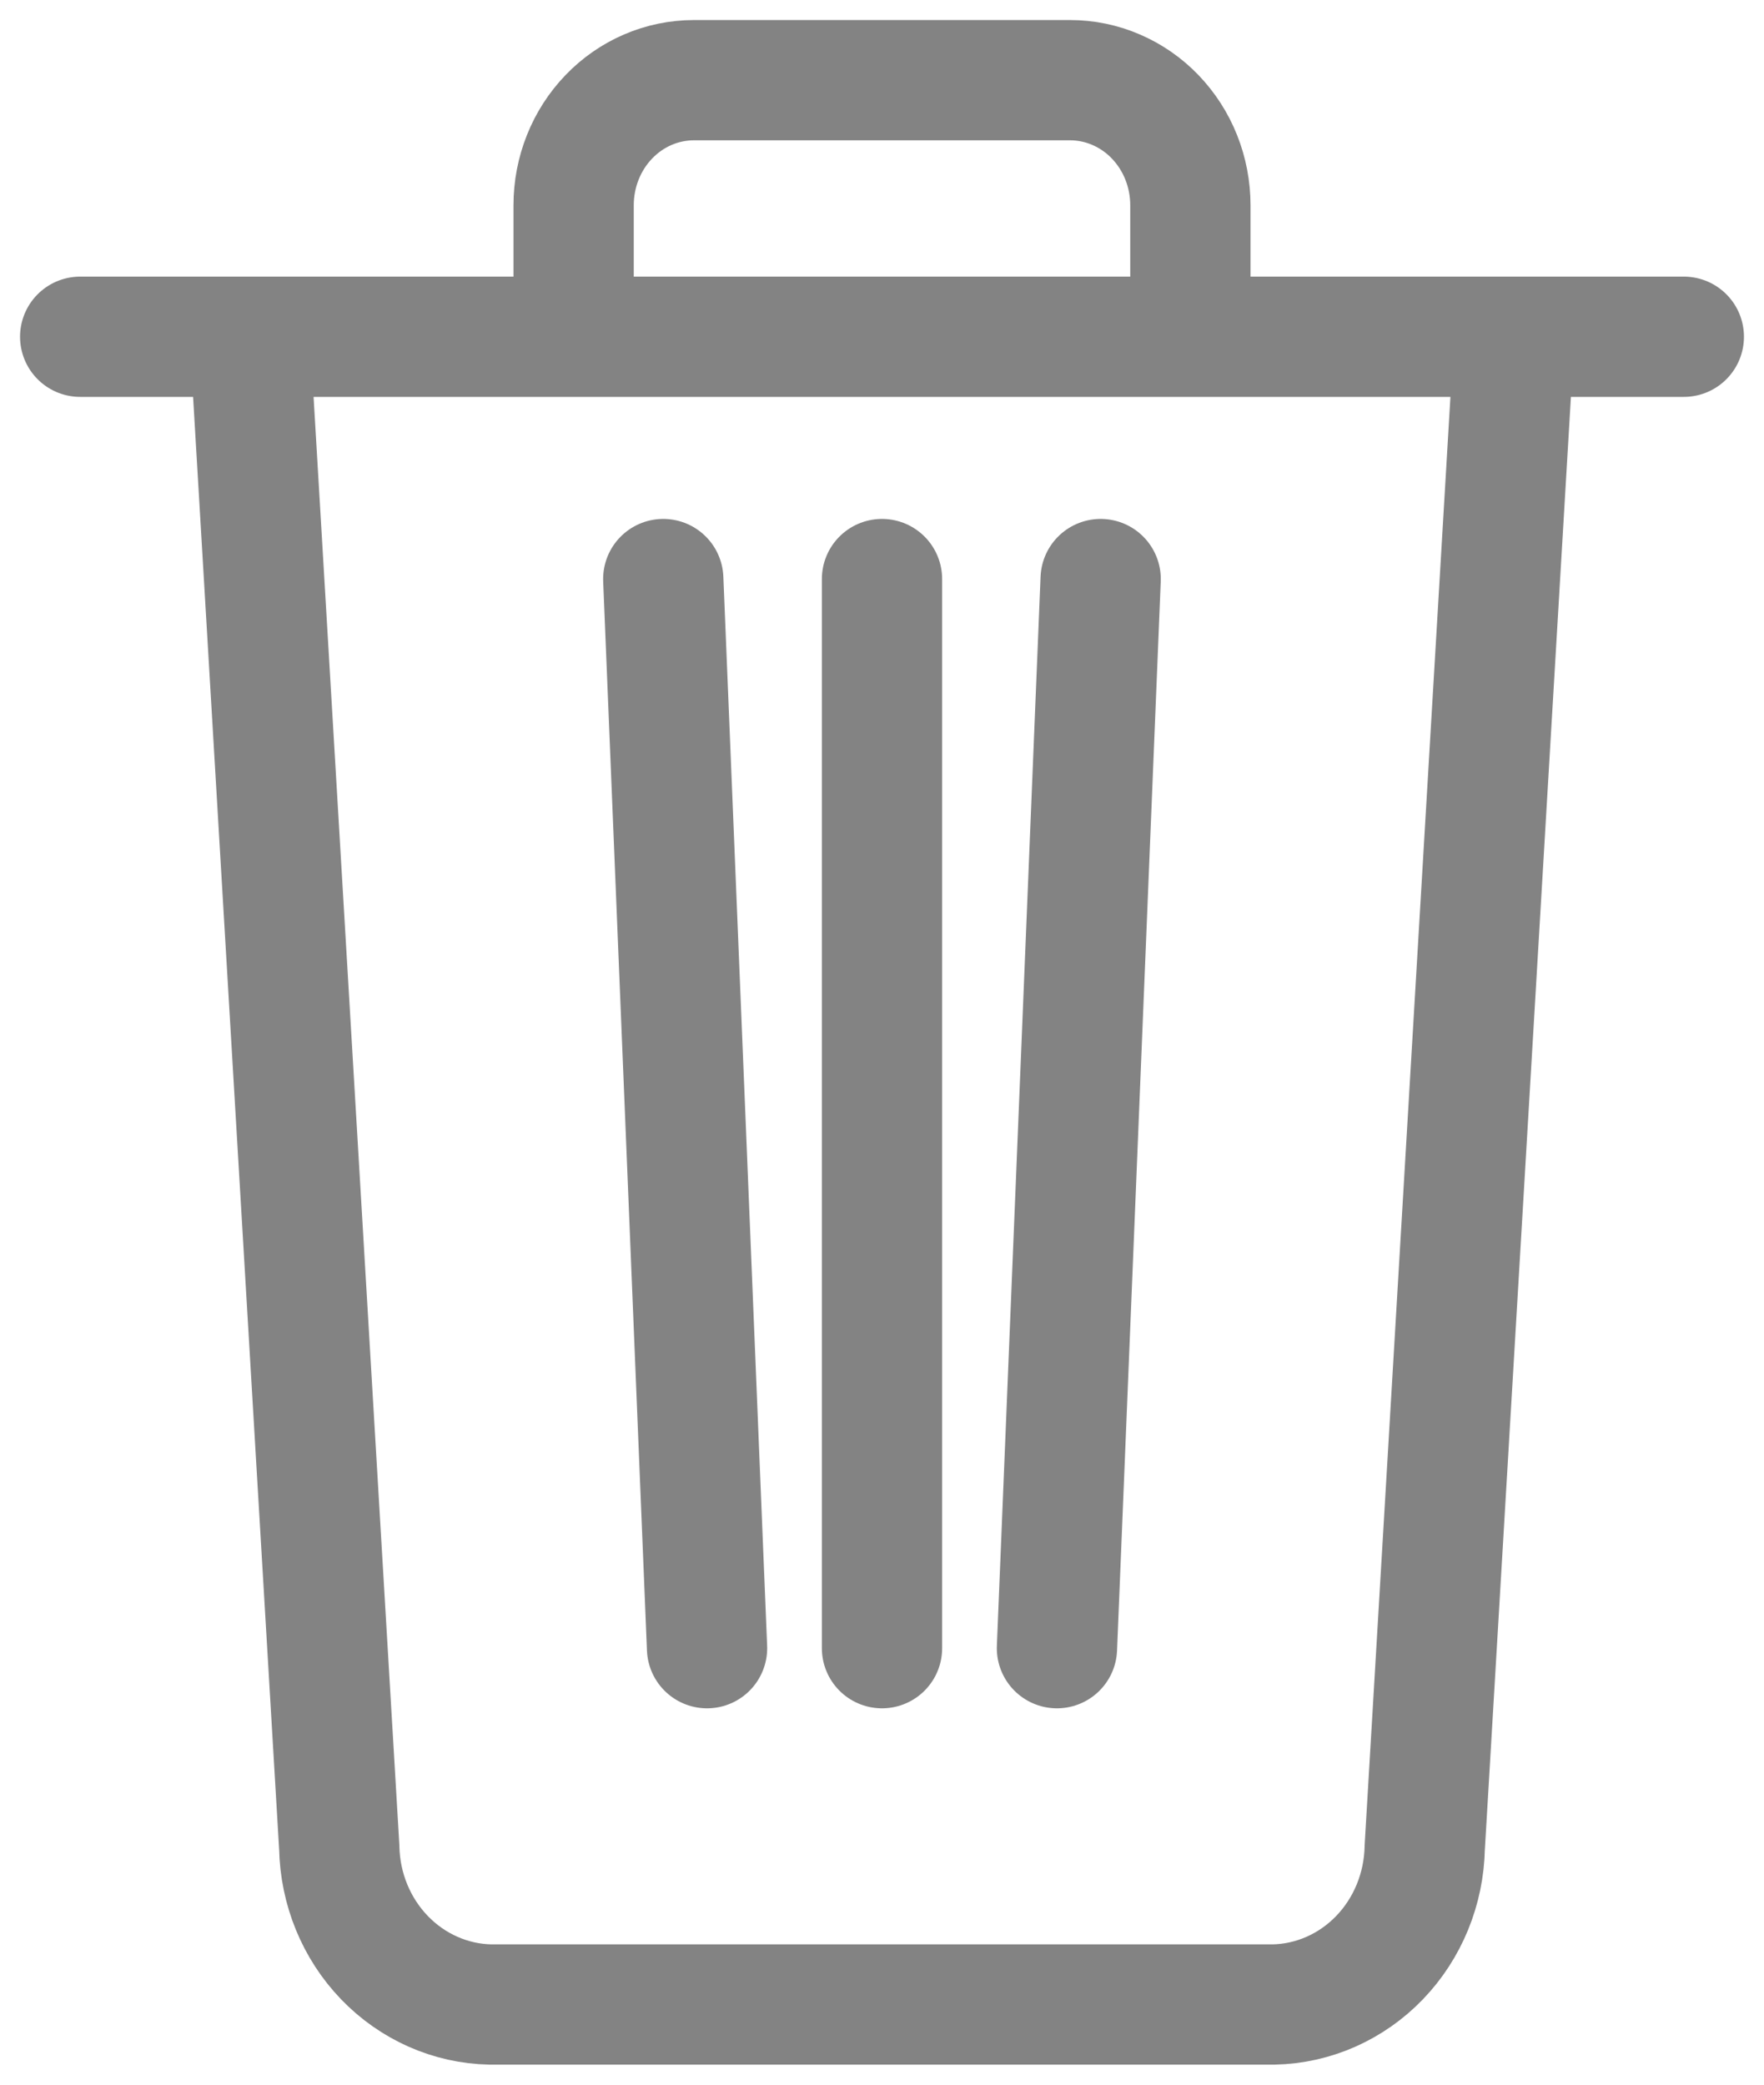 <svg width="22" height="26" viewBox="0 0 22 26" fill="none" xmlns="http://www.w3.org/2000/svg">
<path d="M18.885 4.2L17.769 23.04C17.759 23.557 17.558 24.049 17.206 24.415C16.855 24.78 16.381 24.99 15.885 25H6.115C5.619 24.99 5.145 24.78 4.794 24.415C4.442 24.049 4.241 23.557 4.231 23.04L3.115 4.2M1 4.2H21H1ZM7.154 4.2V2.56C7.154 2.146 7.312 1.749 7.593 1.457C7.874 1.164 8.256 1 8.654 1H13.346C13.543 1 13.738 1.04 13.92 1.119C14.102 1.197 14.268 1.312 14.407 1.457C14.546 1.602 14.657 1.774 14.732 1.963C14.807 2.152 14.846 2.355 14.846 2.56V4.2H7.154Z" stroke="#838383" stroke-width="1.5" stroke-miterlimit="10" stroke-linecap="round" stroke-linejoin="round"/>
<path d="M11 7.222V20.556M8.272 7.222L8.818 20.556M13.727 7.222L13.182 20.556" stroke="#838383" stroke-width="1.5" stroke-miterlimit="10" stroke-linecap="round" stroke-linejoin="round"/>
</svg>
